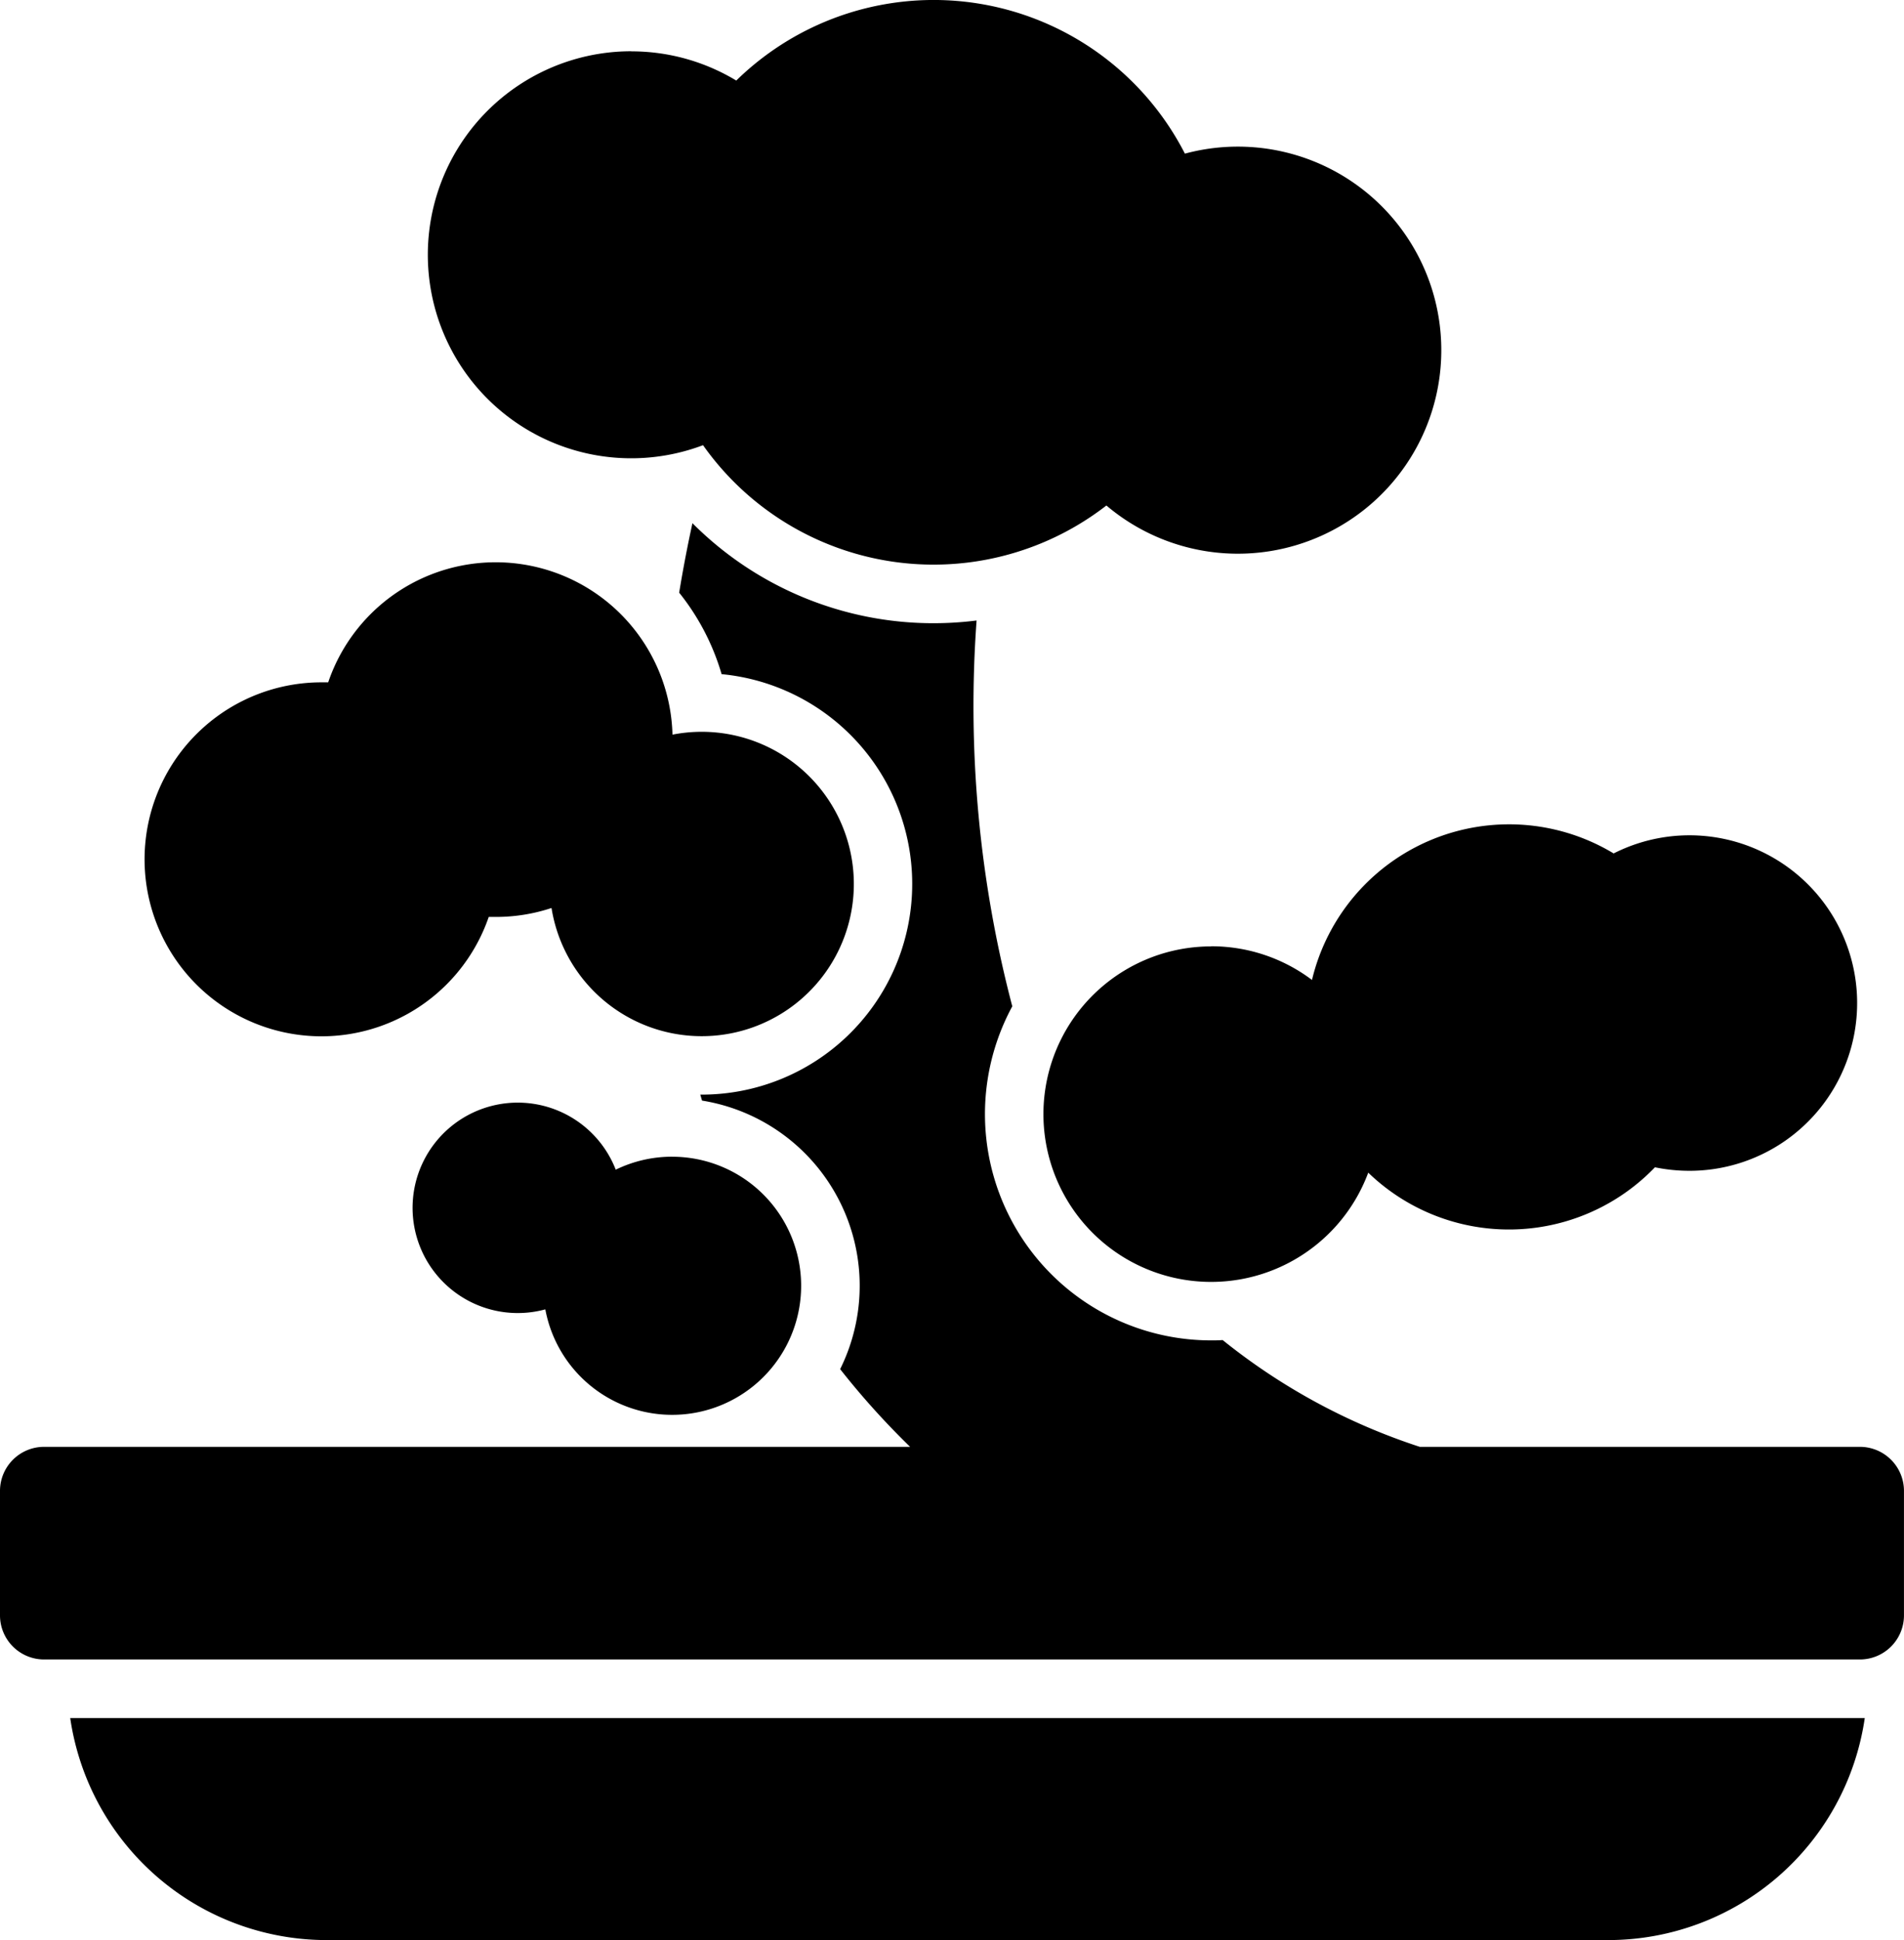 <svg id="Raggruppa_15" data-name="Raggruppa 15" xmlns="http://www.w3.org/2000/svg" xmlns:xlink="http://www.w3.org/1999/xlink" width="63.988" height="65.167" viewBox="0 0 63.988 65.167">
  <defs>
    <style>
      .cls-1 {
        fill: none;
      }

      .cls-2 {
        clip-path: url(#clip-path);
      }

      .cls-3 {
        fill-rule: evenodd;
      }
    </style>
    <clipPath id="clip-path">
      <rect id="Rettangolo_169" data-name="Rettangolo 169" class="cls-1" width="63.988" height="65.167"/>
    </clipPath>
  </defs>
  <g id="Raggruppa_14" data-name="Raggruppa 14" class="cls-2">
    <path id="Tracciato_27" data-name="Tracciato 27" class="cls-3" d="M1.475,48.6H30.586a26.619,26.619,0,0,1-2.351-2.61,6.3,6.3,0,0,0-4.642-9.021l-.058-.2h.05a7.078,7.078,0,0,0,.666-14.124,7.927,7.927,0,0,0-1.426-2.737c.139-.847.292-1.629.446-2.334a11.433,11.433,0,0,0,8.1,3.36,11.628,11.628,0,0,0,1.449-.091,39.672,39.672,0,0,0,1.2,12.96,7.6,7.6,0,0,0,6.686,11.221c.129,0,.257,0,.384-.011A20.864,20.864,0,0,0,47.716,48.6H62.51a1.481,1.481,0,0,1,1.477,1.477v4.188a1.481,1.481,0,0,1-1.477,1.477H1.477A1.481,1.481,0,0,1,0,54.265V50.077A1.481,1.481,0,0,1,1.477,48.6ZM22.59,38.855a4.335,4.335,0,1,1-4.263,5.127,3.534,3.534,0,1,1,2.366-4.692,4.325,4.325,0,0,1,1.895-.436Zm18.115-7.069a5.609,5.609,0,0,1,3.387,1.131,6.809,6.809,0,0,1,10.138-4.25,5.635,5.635,0,1,1,2.548,10.661,5.794,5.794,0,0,1-1.16-.118,6.807,6.807,0,0,1-9.635.18,5.635,5.635,0,1,1-5.282-7.6ZM10.8,22.919c.077,0,.153,0,.23,0A5.944,5.944,0,0,1,22.6,24.677,5.112,5.112,0,1,1,18.535,30.5a5.926,5.926,0,0,1-1.88.3c-.077,0-.153,0-.23,0a5.945,5.945,0,1,1-5.622-7.88ZM21.214,1.725a6.811,6.811,0,0,1,3.53.981A9.485,9.485,0,0,1,39.821,5.161,6.837,6.837,0,1,1,37.183,16.98a9.486,9.486,0,0,1-13.556-2.026A6.836,6.836,0,1,1,21.212,1.722ZM62.67,57.707a8.716,8.716,0,0,1-8.6,7.461H10.96a8.714,8.714,0,0,1-8.6-7.458H62.509c.054,0,.106,0,.16,0Z"/>
  </g>
</svg>

